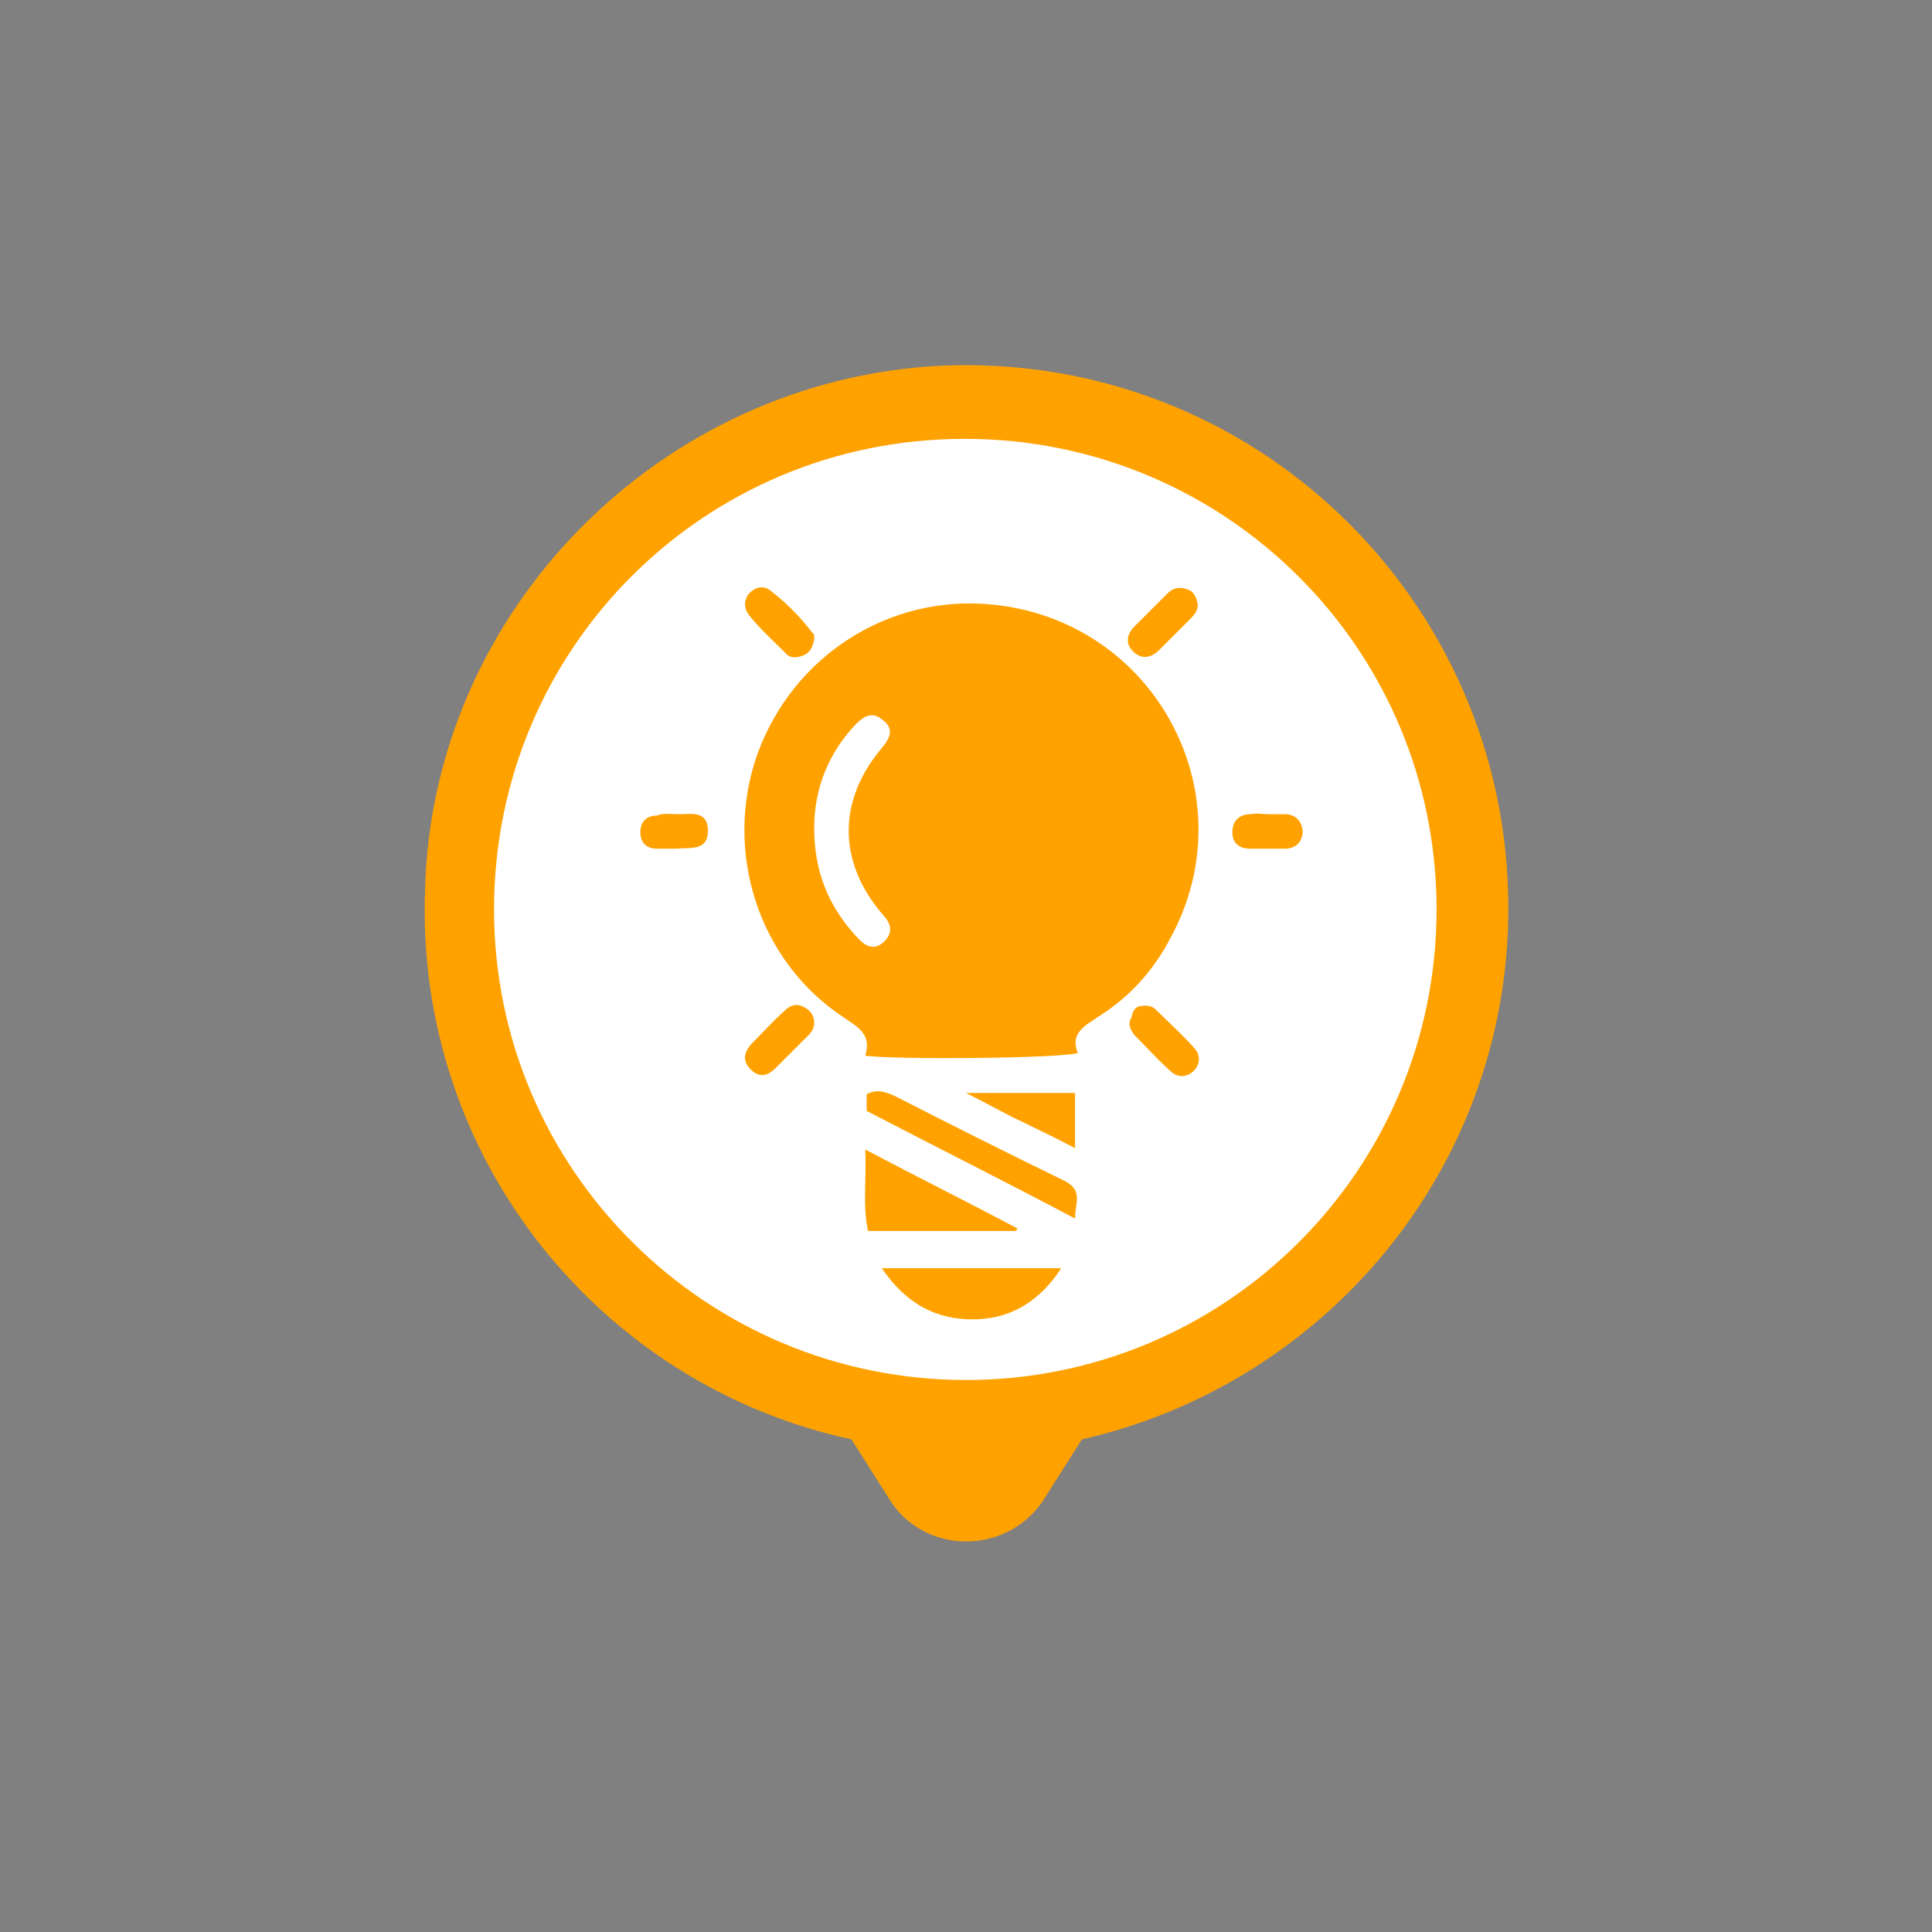 <?xml version="1.0" encoding="utf-8"?>
<!-- Generator: Adobe Illustrator 18.1.1, SVG Export Plug-In . SVG Version: 6.00 Build 0)  -->
<svg version="1.1" id="Capa_1" xmlns="http://www.w3.org/2000/svg" xmlns:xlink="http://www.w3.org/1999/xlink" x="0px" y="0px"
	 viewBox="0 0 140 140" enable-background="new 0 0 140 140" xml:space="preserve">
<rect x="0" y="0" width="140" height="140" fill="#808080" stroke="none"/>
<g>
	<g>
		<g>
			<g>
				<path fill="#FFA200" d="M109.3,65.8c0-22.3-18.5-40.3-41.1-39.3c-20.3,1-36.9,17.7-37.4,38c-0.7,19.5,12.8,35.9,30.9,39.8
					l2.6,4.1c2.5,4.4,8.9,4.4,11.5,0l2.6-4.1C96,100.3,109.3,84.7,109.3,65.8z"/>
			</g>
			<defs>
				<filter id="Adobe_OpacityMaskFilter" filterUnits="userSpaceOnUse" x="30.7" y="26.5" width="78.6" height="85.2">
					<feColorMatrix  type="matrix" values="1 0 0 0 0  0 1 0 0 0  0 0 1 0 0  0 0 0 1 0"/>
				</filter>
			</defs>
			<mask maskUnits="userSpaceOnUse" x="30.7" y="26.5" width="78.6" height="85.2" id="SVGID_8_">
				<g filter="url(#Adobe_OpacityMaskFilter)">
				</g>
			</mask>
			<g opacity="0.4" mask="url(#SVGID_8_)">
				<path d="M109.3,65.8c0-22.3-18.5-40.3-41.1-39.3c-20.3,1-36.9,17.7-37.4,38c-0.7,19.5,12.8,35.9,30.9,39.8l2.6,4.1
					c2.5,4.4,8.9,4.4,11.5,0l2.6-4.1C96,100.3,109.3,84.7,109.3,65.8z"/>
			</g>
		</g>
		<g>
			<g>
				<path fill="#FFFFFF" d="M104.1,65.9c0,18.9-15.3,34.1-34.1,34.1S35.8,84.8,35.8,65.9S51,31.8,69.9,31.8S104.1,47,104.1,65.9z"/>
			</g>
			<defs>
				<filter id="Adobe_OpacityMaskFilter_1_" filterUnits="userSpaceOnUse" x="35.8" y="31.8" width="68.4" height="68.2">
					<feColorMatrix  type="matrix" values="1 0 0 0 0  0 1 0 0 0  0 0 1 0 0  0 0 0 1 0"/>
				</filter>
			</defs>
			<mask maskUnits="userSpaceOnUse" x="35.8" y="31.8" width="68.4" height="68.2" id="SVGID_7_">
				<g filter="url(#Adobe_OpacityMaskFilter_1_)">
				</g>
			</mask>
			<g opacity="0.3" mask="url(#SVGID_7_)">
				<path d="M104.1,65.9c0,18.9-15.3,34.1-34.1,34.1S35.8,84.8,35.8,65.9S51,31.8,69.9,31.8S104.1,47,104.1,65.9z"/>
			</g>
		</g>
	</g>
	<path fill="#FFA200" d="M70,61.1C69.9,61.1,69.9,61.1,70,61.1C70,61.1,70,61.1,70,61.1C70,61.1,70,61.1,70,61.1z"/>
	<path fill="#FFA200" d="M69.5,61.1C69.5,61.1,69.6,61.1,69.5,61.1C69.6,61.1,69.6,61.1,69.5,61.1C69.5,61.1,69.5,61.1,69.5,61.1z"
		/>
	<path fill="#FFA200" d="M69.8,68.1c0.1,0,0.1,0.1,0.2,0.2c0.1,0.1,0.2,0.2,0.3,0.2c-0.1-0.1-0.2-0.1-0.3-0.2
		C69.9,68.2,69.8,68.1,69.8,68.1z"/>
	<g>
		<path fill="#FFA200" d="M62.7,76.5c0.5-1.6-0.6-2.1-1.6-2.8c-6.2-4.1-8.7-12.1-6.2-19.1c2.6-7.1,9.5-11.5,16.9-10.8
			c11.9,1.1,18.7,13.8,13,24.2c-1.2,2.3-2.9,4.2-5.1,5.6c-1,0.7-2.2,1.2-1.6,2.7C76.9,76.7,64.9,76.8,62.7,76.5z M59,60
			c0,3.1,1,5.6,3,7.8c0.6,0.7,1.3,1.2,2.1,0.4c0.7-0.7,0.4-1.4-0.2-2c-3.2-3.8-3.2-8.2,0-12c0.6-0.7,0.9-1.4,0.1-2
			c-0.8-0.7-1.4-0.3-2,0.3C60,54.6,59,57.2,59,60z"/>
		<path fill="#FFA200" d="M62.9,89.2c-0.4-1.9-0.1-3.7-0.2-5.9c3.8,2,7.4,3.8,11,5.7c0,0.1,0,0.1-0.1,0.2
			C70.1,89.2,66.5,89.2,62.9,89.2z"/>
		<path fill="#FFA200" d="M63.9,91.9c4.4,0,8.6,0,13,0c-1.5,2.3-3.5,3.6-6.1,3.7C67.8,95.7,65.6,94.4,63.9,91.9z"/>
		<path fill="#FFA200" d="M77.9,88.3c-5.1-2.7-10.1-5.2-15.1-7.8c0-0.4,0-0.7,0-1.2c0.7-0.4,1.3-0.2,2,0.1c4.1,2.1,8.3,4.2,12.4,6.2
			C78.5,86.3,77.9,87.2,77.9,88.3z"/>
		<path fill="#FFA200" d="M77.9,79.2c0,1.3,0,2.5,0,4c-1.3-0.7-2.6-1.3-3.8-1.9c-1.3-0.6-2.5-1.3-4.1-2.1
			C72.8,79.2,75.3,79.2,77.9,79.2z"/>
		<path fill="#FFA200" d="M59,74.1c0,0.4-0.2,0.7-0.4,0.9c-0.8,0.8-1.6,1.6-2.4,2.4c-0.6,0.6-1.2,0.7-1.8,0.1
			c-0.6-0.6-0.5-1.2,0-1.8c0.8-0.8,1.6-1.7,2.5-2.5c0.4-0.4,0.9-0.5,1.4-0.2C58.7,73.2,59,73.6,59,74.1z"/>
		<path fill="#FFA200" d="M86.8,43.8c0,0.4-0.2,0.7-0.5,1c-0.8,0.8-1.5,1.5-2.3,2.3c-0.6,0.6-1.3,0.7-1.9,0.1
			c-0.6-0.6-0.4-1.3,0.1-1.8c0.8-0.8,1.6-1.6,2.4-2.4c0.4-0.4,0.9-0.5,1.4-0.3C86.5,42.8,86.7,43.3,86.8,43.8z"/>
		<path fill="#FFA200" d="M59,46.3c-0.1,0.6-0.3,1-0.8,1.2c-0.5,0.2-1,0.2-1.3-0.2c-0.9-0.9-1.8-1.7-2.6-2.7c-0.4-0.5-0.4-1-0.1-1.5
			c0.4-0.5,1-0.7,1.5-0.4c1.2,0.9,2.3,2,3.2,3.2C59,45.9,59,46.1,59,46.3z"/>
		<path fill="#FFA200" d="M82.7,72.9c0.6-0.1,0.9,0.1,1.1,0.3c0.9,0.9,1.8,1.7,2.7,2.7c0.5,0.5,0.5,1.2,0,1.7
			c-0.5,0.5-1.2,0.5-1.7,0c-0.9-0.8-1.7-1.7-2.6-2.6c-0.3-0.4-0.5-0.8-0.2-1.3C82.1,73.1,82.4,72.9,82.7,72.9z"/>
		<path fill="#FFA200" d="M49.3,59c0.7,0,2-0.3,2,1.2c0,1.5-1.3,1.2-2.3,1.3c-0.5,0-0.9,0-1.4,0c-0.8,0-1.2-0.5-1.2-1.2
			c0-0.7,0.4-1.2,1.2-1.2C48.1,58.9,48.5,59,49.3,59z"/>
		<path fill="#FFA200" d="M91.9,59c0.4,0,0.8,0,1.2,0c0.8,0,1.2,0.5,1.3,1.2c0,0.8-0.5,1.3-1.3,1.3c-0.8,0-1.6,0-2.5,0
			c-0.8,0-1.3-0.4-1.3-1.2c0-0.8,0.5-1.3,1.3-1.3C91.1,58.9,91.5,59,91.9,59z"/>
	</g>
</g>
</svg>
